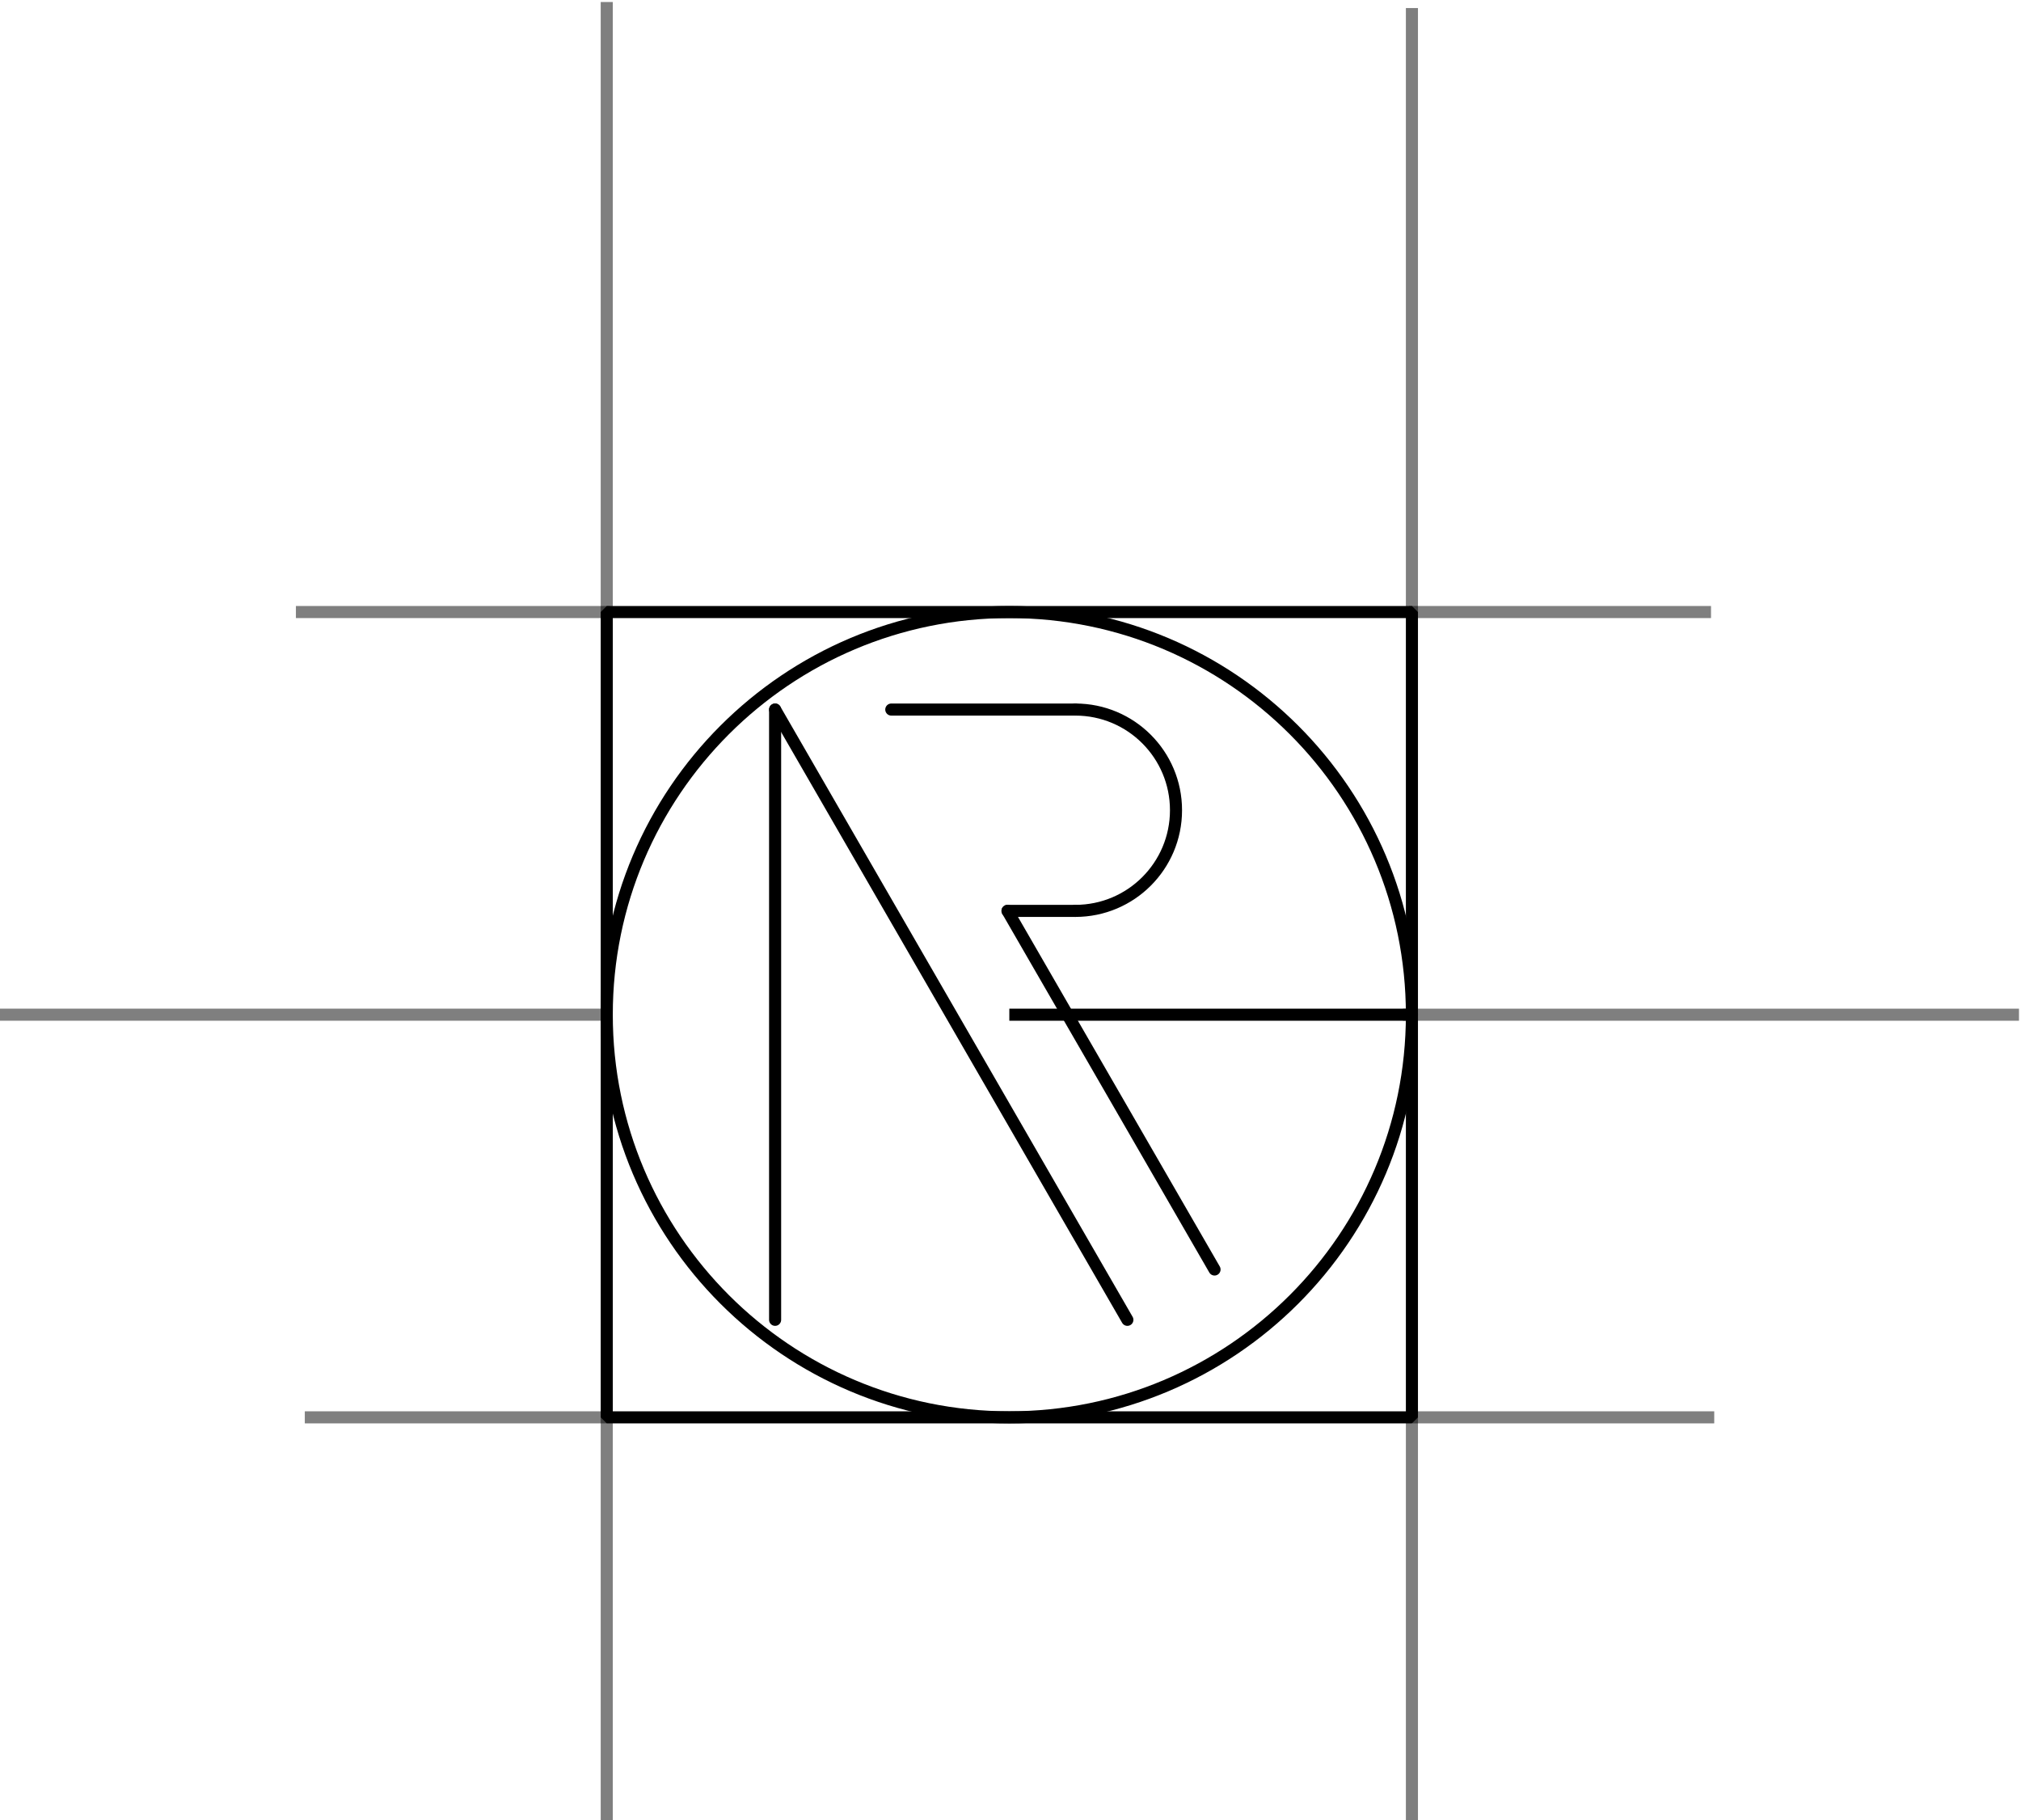 <svg width="502" height="452" viewBox="0 0 502 452" fill="none" xmlns="http://www.w3.org/2000/svg">
<path d="M350.71 152H150.71V352H350.71V152Z" stroke="black" stroke-width="3" stroke-miterlimit="10" stroke-linejoin="bevel"/>
<g opacity="0.5">
<path d="M350.71 152V2" stroke="black" stroke-width="3" stroke-miterlimit="10"/>
</g>
<g opacity="0.5">
<path d="M350.71 352V452" stroke="black" stroke-width="3" stroke-miterlimit="10"/>
</g>
<g opacity="0.5">
<path d="M150.71 152V2" stroke="black" stroke-width="3" stroke-miterlimit="10" stroke-linecap="square"/>
</g>
<g opacity="0.5">
<path d="M150.71 352V452" stroke="black" stroke-width="3" stroke-miterlimit="10"/>
</g>
<g opacity="0.5">
<path d="M350 152H425" stroke="black" stroke-width="3" stroke-miterlimit="10"/>
</g>
<path d="M250.71 352C305.938 352 350.71 307.228 350.71 252C350.71 196.772 305.938 152 250.71 152C195.481 152 150.71 196.772 150.71 252C150.71 307.228 195.481 352 250.71 352Z" stroke="black" stroke-width="3" stroke-miterlimit="10" stroke-linecap="round" stroke-linejoin="round"/>
<g opacity="0.5">
<path d="M150 152H75" stroke="black" stroke-width="3" stroke-miterlimit="10" stroke-linecap="square"/>
</g>
<g opacity="0.5">
<path d="M350.8 352H425.8" stroke="black" stroke-width="3" stroke-miterlimit="10"/>
</g>
<g opacity="0.5">
<path d="M150.71 352H75.71" stroke="black" stroke-width="3" stroke-miterlimit="10"/>
</g>
<g opacity="0.5">
<path d="M150 252H0" stroke="black" stroke-width="3" stroke-miterlimit="10"/>
</g>
<g opacity="0.5">
<path d="M350 252H500" stroke="black" stroke-width="3" stroke-miterlimit="10" stroke-linecap="square" stroke-linejoin="bevel"/>
</g>
<path d="M250.71 252H350.71" stroke="black" stroke-width="3" stroke-miterlimit="10" stroke-linejoin="bevel"/>
<path d="M192.53 176.22V327.78" stroke="black" stroke-width="3" stroke-miterlimit="10" stroke-linecap="round" stroke-linejoin="round"/>
<path d="M192.53 176.22L280.03 327.78" stroke="black" stroke-width="3" stroke-miterlimit="10" stroke-linecap="round" stroke-linejoin="round"/>
<path d="M250.26 226.22L301.68 315.28" stroke="black" stroke-width="3" stroke-miterlimit="10" stroke-linecap="round" stroke-linejoin="round"/>
<path d="M221.39 176.22H267.11" stroke="black" stroke-width="3" stroke-miterlimit="10" stroke-linecap="round" stroke-linejoin="round"/>
<path d="M267.11 226.22H250.26" stroke="black" stroke-width="3" stroke-miterlimit="10" stroke-linecap="round" stroke-linejoin="round"/>
<path d="M267.11 226.22C280.92 226.22 292.11 215.03 292.11 201.22C292.11 187.41 280.92 176.22 267.11 176.22" stroke="black" stroke-width="3" stroke-miterlimit="10" stroke-linecap="round" stroke-linejoin="round"/>
</svg>
